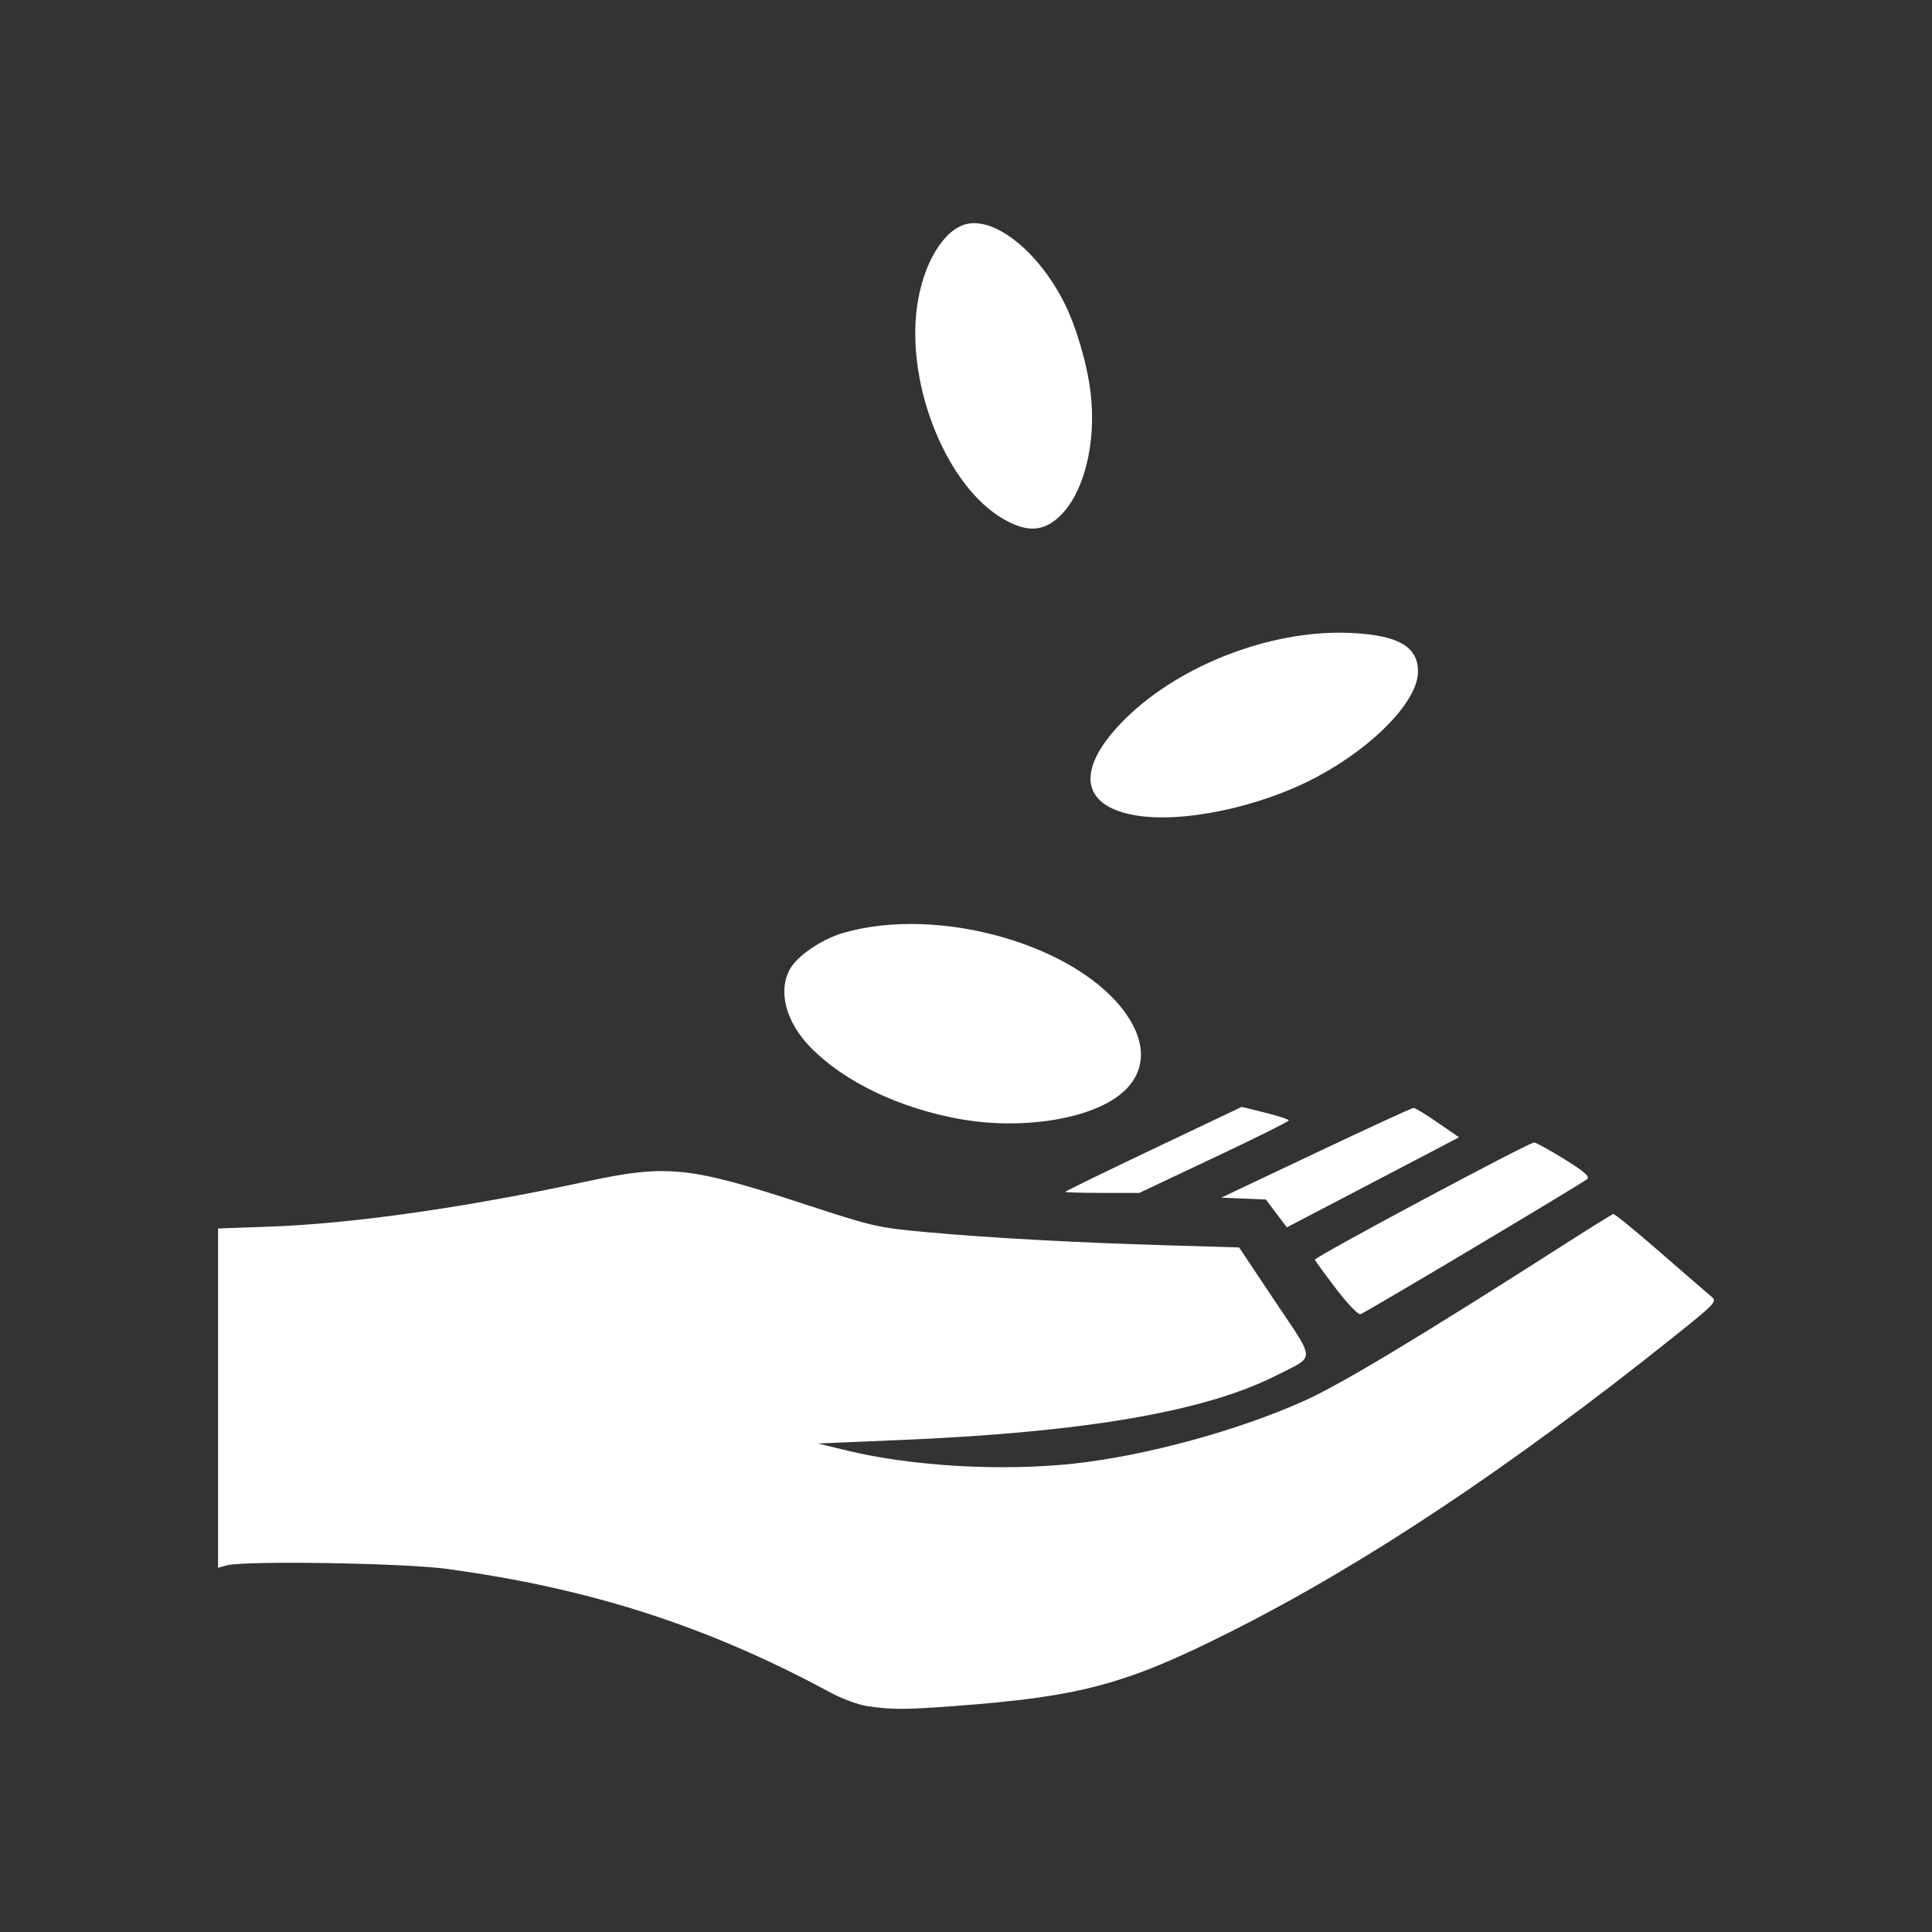 <?xml version="1.0" encoding="UTF-8" standalone="no"?>
<!-- Created with Inkscape (http://www.inkscape.org/) -->

<svg
   xmlns:dc="http://purl.org/dc/elements/1.1/"
   xmlns:cc="http://creativecommons.org/ns#"
   xmlns:rdf="http://www.w3.org/1999/02/22-rdf-syntax-ns#"
   xmlns:svg="http://www.w3.org/2000/svg"
   xmlns="http://www.w3.org/2000/svg"
   xmlns:sodipodi="http://sodipodi.sourceforge.net/DTD/sodipodi-0.dtd"
   xmlns:inkscape="http://www.inkscape.org/namespaces/inkscape"
   width="18.062mm"
   height="18.062mm"
   viewBox="0 0 64 64"
   id="svg2"
   version="1.1"
   inkscape:version="0.91 r13725"
   sodipodi:docname="_monete.svg">
  <rect x="0" y="0" width="64" height="64" fill="#333333" stroke="none"/>
  <defs
     id="defs4">
    <inkscape:path-effect
       effect="spiro"
       id="path-effect4352"
       is_visible="true" />
  </defs>
  <sodipodi:namedview
     id="base"
     pagecolor="#ffffff"
     bordercolor="#666666"
     borderopacity="1.0"
     inkscape:pageopacity="0.0"
     inkscape:pageshadow="2"
     inkscape:zoom="3.1206351"
     inkscape:cx="83.754175"
     inkscape:cy="26.41022"
     inkscape:document-units="px"
     inkscape:current-layer="layer1"
     showgrid="false"
     fit-margin-top="0"
     fit-margin-left="0"
     fit-margin-right="0"
     fit-margin-bottom="0"
     inkscape:window-width="1457"
     inkscape:window-height="751"
     inkscape:window-x="211"
     inkscape:window-y="268"
     inkscape:window-maximized="0" />
  <g
     inkscape:label="Livello 1"
     inkscape:groupmode="layer"
     id="layer1"
     transform="translate(-374.373,-436.391)">
    <path
       style="fill:#ffffff"
       d="m 403.117,492.912 c -0.3,-0.044 -0.863,-0.251 -1.252,-0.462 -4.06,-2.194 -7.962,-3.449 -12.705,-4.089 -1.437,-0.194 -6.698,-0.277 -7.277,-0.115 l -0.287,0.08 0,-5.62 0,-5.62 1.748,-0.063 c 2.708,-0.098 6.433,-0.628 10.392,-1.48 2.759,-0.593 3.446,-0.522 7.392,0.771 2.15,0.704 2.334,0.746 3.908,0.891 2.085,0.192 4.942,0.348 8,0.439 l 2.384,0.07 1.19,1.783 c 1.361,2.039 1.359,1.79 0.022,2.467 -2.321,1.177 -6.294,1.865 -12.24,2.12 l -2.921,0.125 0.959,0.233 c 2.154,0.522 5.12,0.693 7.521,0.432 2.372,-0.257 5.448,-1.097 7.638,-2.084 1.212,-0.546 3.833,-2.123 8.658,-5.209 0.819,-0.524 1.525,-0.963 1.567,-0.974 0.043,-0.012 0.75,0.565 1.573,1.283 0.822,0.717 1.583,1.375 1.69,1.463 0.183,0.149 0.11,0.227 -1.247,1.311 -5.44,4.348 -10.274,7.563 -14.744,9.807 -3.443,1.729 -4.933,2.126 -9.129,2.437 -1.618,0.12 -2.039,0.12 -2.84,0.003 z m 15.516,-13.828 c -0.373,-0.488 -0.69,-0.921 -0.704,-0.962 -0.029,-0.083 7.079,-3.883 7.262,-3.883 0.063,0 0.512,0.246 0.999,0.548 0.668,0.414 0.854,0.576 0.759,0.663 -0.148,0.135 -7.321,4.41 -7.51,4.477 -0.07,0.025 -0.433,-0.354 -0.806,-0.842 z m -1.981,-2.497 -0.346,-0.462 -0.738,-0.03 -0.738,-0.03 3.139,-1.487 c 1.726,-0.818 3.18,-1.487 3.231,-1.487 0.05,0 0.409,0.219 0.798,0.487 l 0.706,0.487 -1.122,0.589 c -0.617,0.324 -1.901,0.996 -2.852,1.492 l -1.73,0.903 -0.346,-0.462 z m -6.991,-0.715 c 0,-0.019 1.316,-0.661 2.924,-1.425 l 2.924,-1.39 0.779,0.194 c 0.429,0.107 0.779,0.222 0.779,0.256 0,0.034 -1.115,0.589 -2.478,1.232 l -2.478,1.17 -1.226,-10e-4 c -0.674,-6.9e-4 -1.226,-0.017 -1.226,-0.036 z m -3.512,-2.415 c -1.997,-0.362 -3.799,-1.227 -4.914,-2.359 -0.836,-0.849 -1.107,-1.891 -0.681,-2.626 0.251,-0.434 1.054,-0.974 1.749,-1.176 3.184,-0.926 7.808,0.408 9.392,2.709 0.673,0.978 0.625,1.909 -0.132,2.574 -1.004,0.882 -3.322,1.258 -5.414,0.878 z m 5.737,-10.074 c -1.69,-0.334 -1.848,-1.48 -0.414,-3 1.788,-1.894 4.956,-3.149 7.636,-3.025 1.584,0.073 2.238,0.448 2.238,1.281 0,0.962 -1.443,2.467 -3.339,3.482 -1.911,1.024 -4.56,1.57 -6.121,1.261 z m -4.272,-9.798 c -1.864,-1.069 -3.219,-4.388 -2.866,-7.016 0.191,-1.418 0.869,-2.563 1.632,-2.754 0.952,-0.239 2.386,0.906 3.239,2.589 0.396,0.781 0.758,2.004 0.878,2.966 0.211,1.699 -0.223,3.404 -1.06,4.16 -0.529,0.478 -1.059,0.494 -1.824,0.055 z"
       id="path4261"
       inkscape:connector-curvature="0" />
  </g>
</svg>
